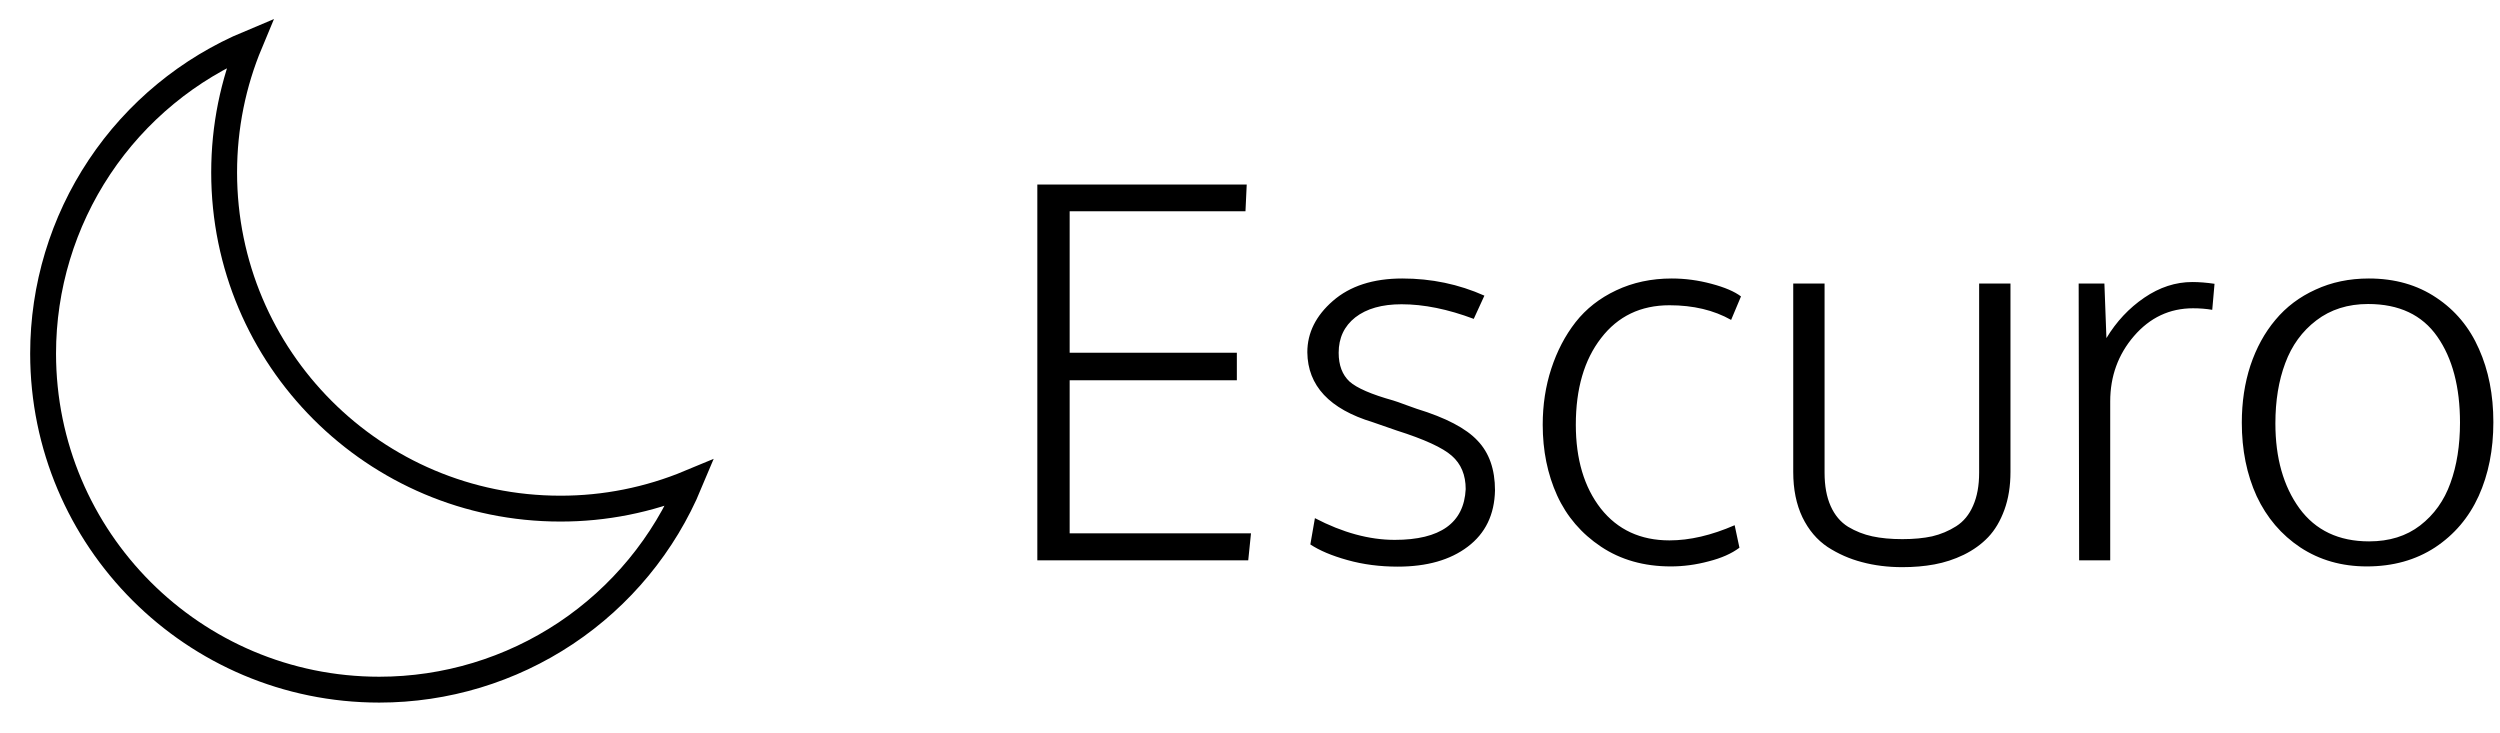<svg width="58" height="17" viewBox="0 0 58 17" fill="none" xmlns="http://www.w3.org/2000/svg">
<path d="M24.066 13V4.281H28.924L28.895 4.902H24.816V8.184H28.695V8.822H24.816V12.373H29.023L28.959 13H24.066ZM32.428 13.146C32.014 13.146 31.625 13.096 31.262 12.994C30.898 12.893 30.611 12.771 30.4 12.631L30.506 12.021C31.15 12.357 31.768 12.525 32.357 12.525C33.416 12.525 33.965 12.133 34.004 11.348C34.004 11.02 33.897 10.762 33.682 10.574C33.471 10.387 33.045 10.191 32.404 9.988C32.068 9.871 31.883 9.807 31.848 9.795C30.844 9.49 30.338 8.949 30.33 8.172C30.33 7.723 30.527 7.326 30.922 6.982C31.32 6.635 31.857 6.461 32.533 6.461C33.209 6.461 33.844 6.594 34.438 6.859L34.191 7.398C33.59 7.172 33.031 7.059 32.516 7.059C32.062 7.059 31.705 7.16 31.443 7.363C31.186 7.566 31.057 7.84 31.057 8.184C31.057 8.473 31.141 8.695 31.309 8.852C31.48 9.004 31.818 9.15 32.322 9.291C32.377 9.307 32.477 9.342 32.621 9.396C32.77 9.451 32.852 9.48 32.867 9.484C33.543 9.691 34.014 9.938 34.279 10.223C34.549 10.504 34.684 10.889 34.684 11.377C34.672 11.94 34.461 12.375 34.051 12.684C33.645 12.992 33.103 13.146 32.428 13.146ZM38.762 13.141C38.141 13.141 37.602 12.988 37.145 12.684C36.688 12.379 36.348 11.982 36.125 11.494C35.902 11.002 35.791 10.455 35.791 9.854C35.791 9.393 35.857 8.959 35.99 8.553C36.123 8.146 36.31 7.787 36.553 7.475C36.799 7.162 37.113 6.916 37.496 6.736C37.883 6.553 38.312 6.461 38.785 6.461C39.094 6.461 39.4 6.502 39.705 6.584C40.014 6.666 40.242 6.764 40.391 6.877L40.162 7.422C39.76 7.195 39.283 7.082 38.732 7.082C38.065 7.082 37.535 7.336 37.145 7.844C36.754 8.348 36.559 9.018 36.559 9.854C36.559 10.654 36.752 11.303 37.139 11.799C37.529 12.291 38.06 12.537 38.732 12.537C39.201 12.537 39.705 12.42 40.244 12.185L40.355 12.707C40.172 12.844 39.934 12.949 39.641 13.023C39.348 13.102 39.055 13.141 38.762 13.141ZM44.135 13.158C43.799 13.158 43.486 13.119 43.197 13.041C42.912 12.967 42.647 12.85 42.4 12.69C42.154 12.525 41.959 12.295 41.815 11.998C41.674 11.701 41.603 11.352 41.603 10.949V6.578H42.33V10.967C42.33 11.271 42.377 11.529 42.471 11.74C42.565 11.951 42.699 12.111 42.875 12.221C43.051 12.326 43.238 12.4 43.438 12.443C43.637 12.486 43.869 12.508 44.135 12.508C44.397 12.508 44.627 12.486 44.826 12.443C45.025 12.396 45.211 12.318 45.383 12.209C45.555 12.1 45.685 11.941 45.775 11.734C45.869 11.523 45.916 11.268 45.916 10.967V6.578H46.643V10.949C46.643 11.277 46.596 11.57 46.502 11.828C46.408 12.086 46.283 12.297 46.127 12.461C45.971 12.625 45.781 12.762 45.559 12.871C45.34 12.977 45.113 13.051 44.879 13.094C44.648 13.137 44.4 13.158 44.135 13.158ZM48.236 13C48.228 9.23 48.225 7.09 48.225 6.578H48.822L48.869 7.844C49.1 7.461 49.393 7.148 49.748 6.906C50.103 6.664 50.475 6.543 50.861 6.543C51.022 6.543 51.193 6.557 51.377 6.584L51.324 7.188C51.184 7.164 51.035 7.152 50.879 7.152C50.336 7.152 49.879 7.367 49.508 7.797C49.141 8.223 48.957 8.729 48.957 9.314V13H48.236ZM54.963 12.56C55.432 12.56 55.826 12.438 56.147 12.191C56.471 11.941 56.705 11.613 56.85 11.207C56.998 10.801 57.072 10.334 57.072 9.807C57.072 8.979 56.897 8.312 56.545 7.809C56.193 7.305 55.658 7.053 54.94 7.053C54.471 7.053 54.07 7.18 53.738 7.434C53.41 7.684 53.17 8.014 53.018 8.424C52.865 8.83 52.789 9.297 52.789 9.824C52.789 10.625 52.975 11.281 53.346 11.793C53.721 12.305 54.26 12.56 54.963 12.56ZM54.91 13.141C54.328 13.141 53.815 12.994 53.369 12.701C52.928 12.408 52.59 12.012 52.355 11.512C52.125 11.008 52.01 10.44 52.01 9.807C52.01 9.33 52.076 8.889 52.209 8.482C52.346 8.072 52.539 7.719 52.789 7.422C53.039 7.121 53.35 6.887 53.721 6.719C54.092 6.547 54.504 6.461 54.957 6.461C55.559 6.461 56.08 6.609 56.522 6.906C56.963 7.199 57.293 7.596 57.512 8.096C57.734 8.592 57.846 9.158 57.846 9.795C57.846 10.435 57.732 11.006 57.506 11.506C57.279 12.006 56.941 12.404 56.492 12.701C56.043 12.994 55.516 13.141 54.91 13.141Z" fill="black"/>
<path d="M16 11.202C15.049 11.598 14.029 11.802 12.999 11.8C8.691 11.8 5.2 8.309 5.2 4.001C5.2 2.937 5.412 1.924 5.798 1C4.377 1.593 3.163 2.593 2.309 3.874C1.455 5.156 1 6.661 1 8.201C1 12.508 4.492 16 8.799 16C10.339 16 11.844 15.545 13.126 14.691C14.407 13.837 15.407 12.623 16 11.202Z" stroke="black" stroke-width="0.6" strokeLinecap="round" strokeLinejoin="round"/>
</svg>